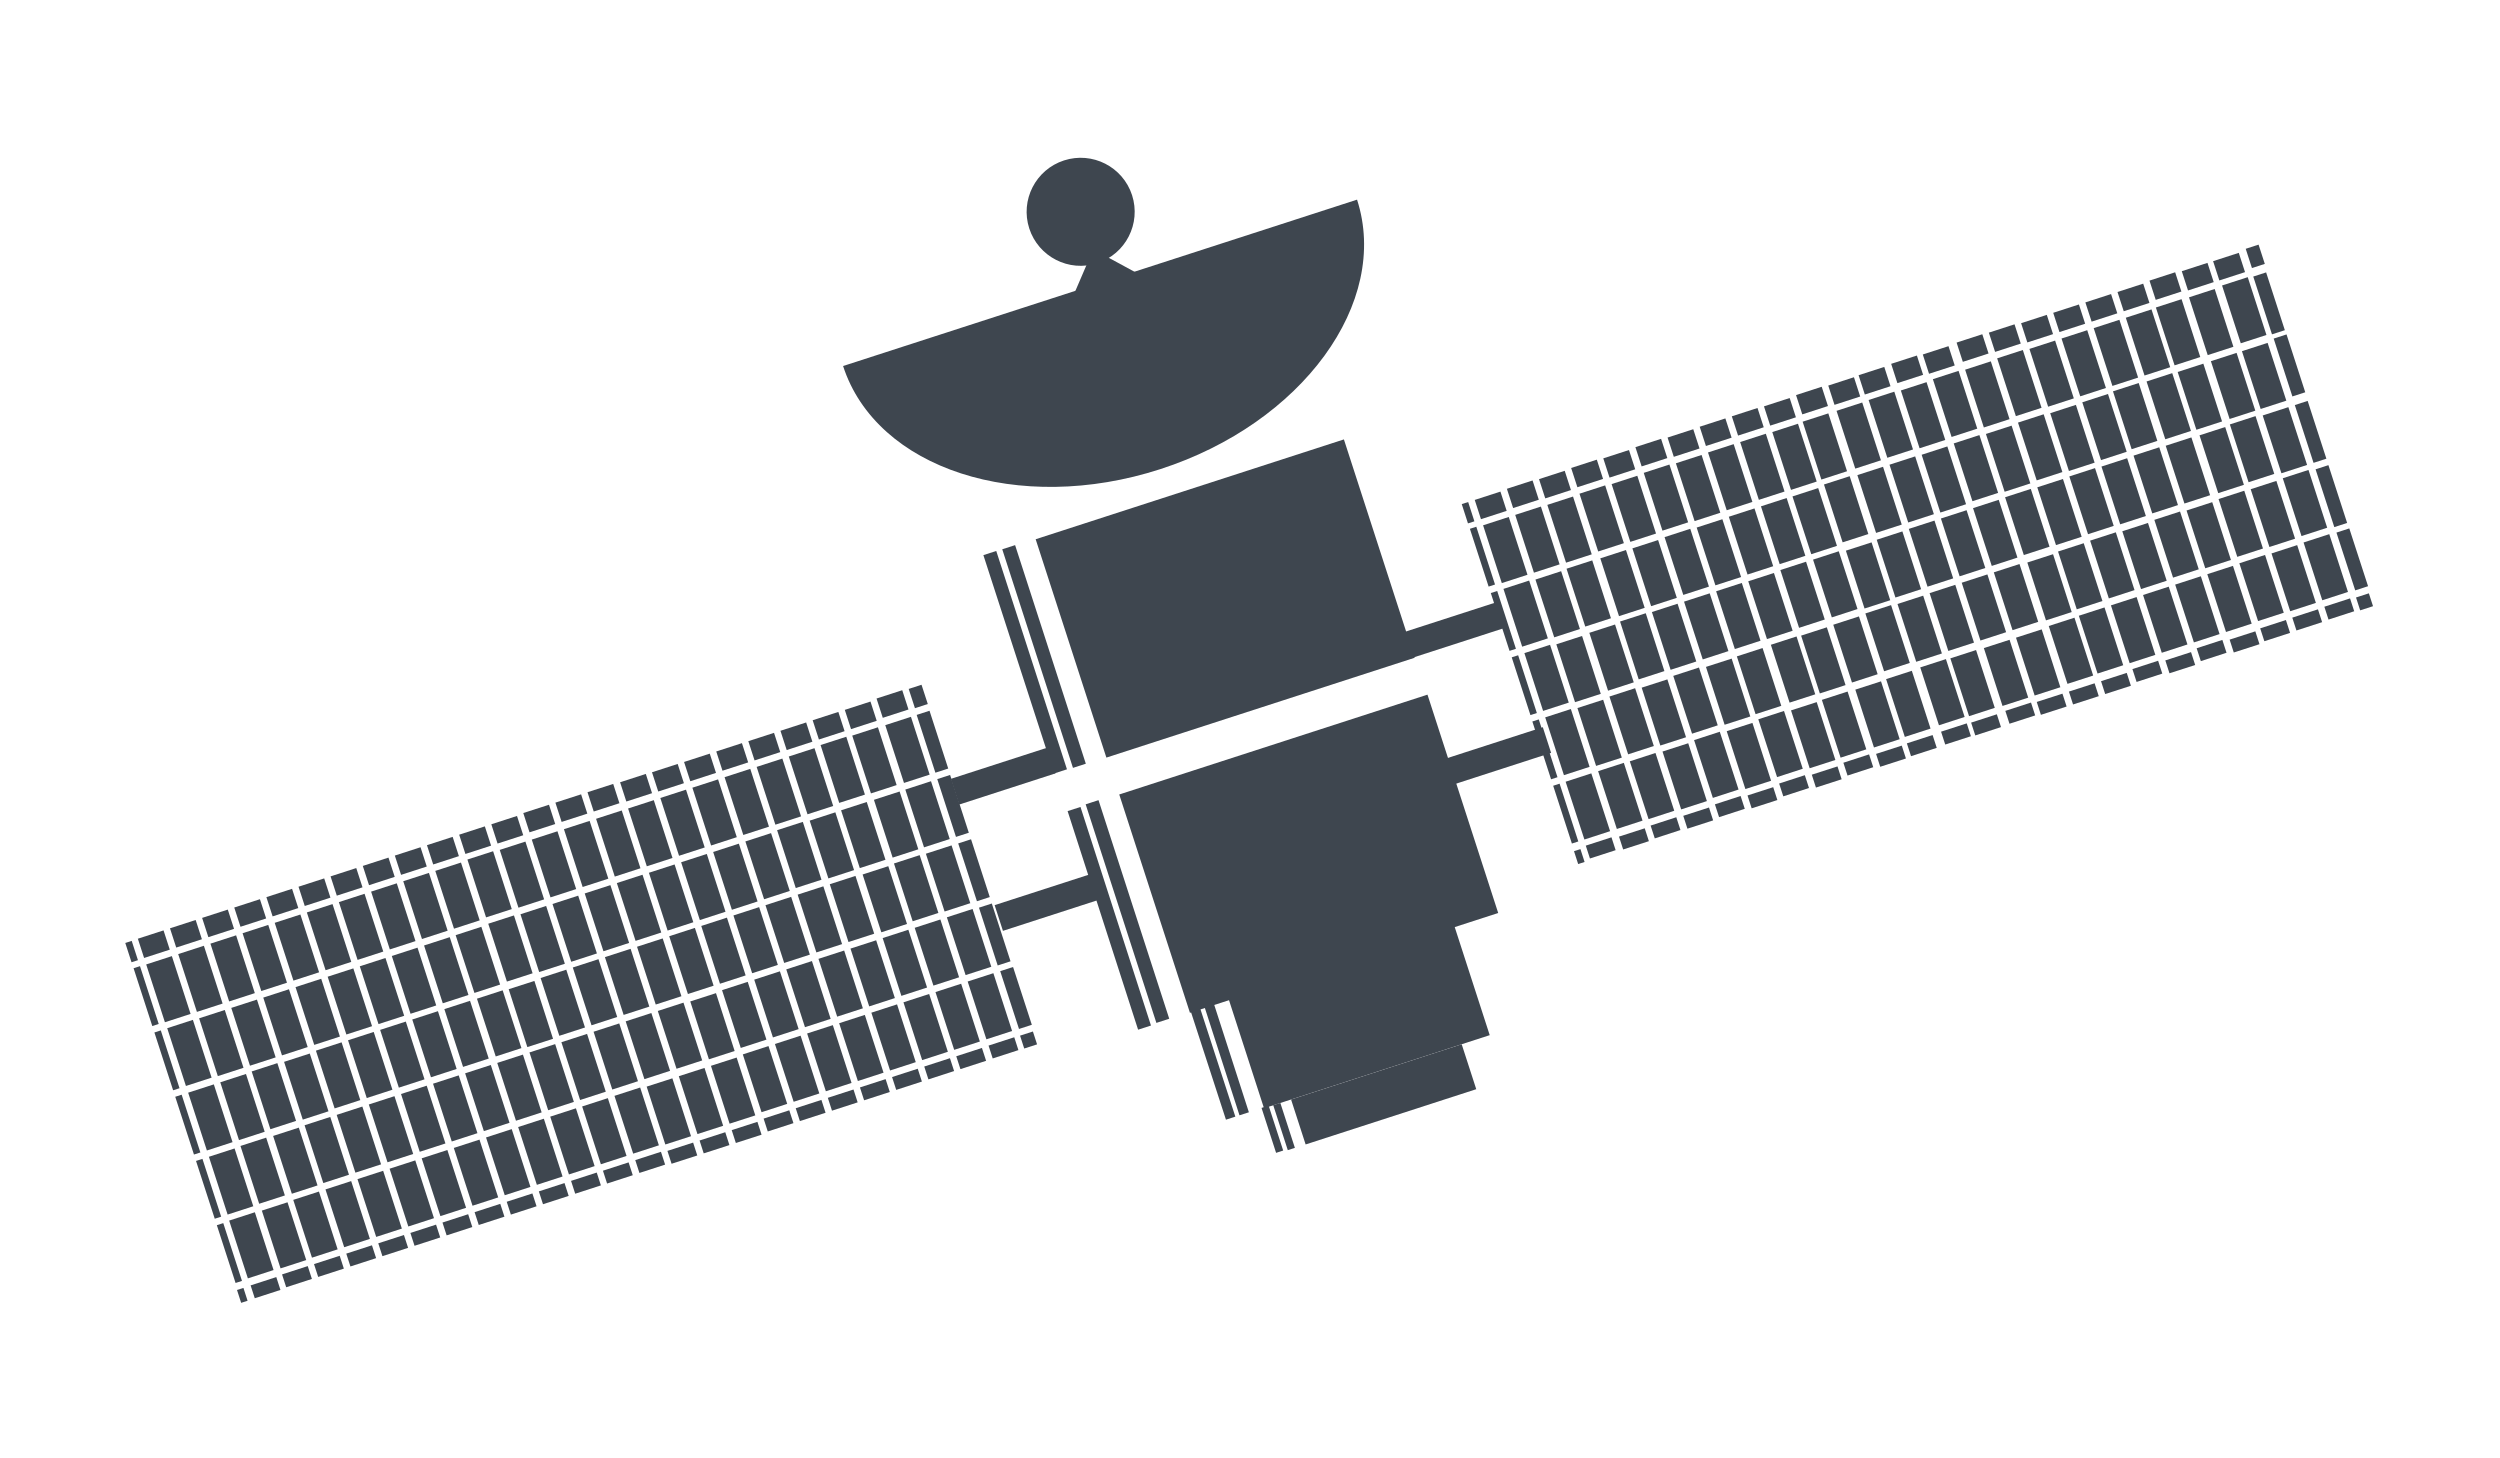 <?xml version="1.0" encoding="utf-8"?>
<svg version="1.1" xmlns="http://www.w3.org/2000/svg" x="0px" y="0px" width="120px" height="70px" viewBox="0 0 120 70" fill-rule="evenodd" clip-rule="evenodd" fill="#3E464F">
<g>
    <rect x="51.005" y="23.203" transform="matrix(-0.951 0.308 -0.308 -0.951 123.554 37.929)" width="15.558" height="11.021"/>

    <rect x="48.901" y="26.297" transform="matrix(0.951 -0.308 0.308 0.951 -7.402 16.699)" width="0.649" height="11.021"/>

    <rect x="49.826" y="25.998" transform="matrix(-0.952 0.308 -0.308 -0.952 107.561 46.062)" width="0.648" height="11.021"/>
</g>
<g>
    <rect x="55.016" y="35.449" transform="matrix(-0.951 0.308 -0.308 -0.951 135.152 60.591)" width="15.558" height="11.021"/>

    <rect x="52.911" y="38.544" transform="matrix(0.952 -0.307 0.307 0.952 -10.959 18.483)" width="0.649" height="11.021"/>

    <rect x="53.837" y="38.244" transform="matrix(-0.952 0.308 -0.308 -0.952 119.155 68.726)" width="0.648" height="11.021"/>
</g>
<path fill="none" d="M46.811,26.851l17.269-5.59l3.395,10.486l-17.27,5.59L46.811,26.851z"
  />
<path fill="none" d="M47.229,26.034l0.308-0.1l3.793,11.718l-0.308,0.1L47.229,26.034z"/>
<path fill="none" d="M48.153,25.734l0.925-0.299l3.894,12.027l-0.926,0.3L48.153,25.734z"
  />
<path fill="none" d="M46.811,26.851l17.269-5.59l3.395,10.486l-17.27,5.59L46.811,26.851z"
  />
<path fill="none" d="M47.229,26.034l0.308-0.1l3.793,11.718l-0.308,0.1L47.229,26.034z"/>
<path fill="none" d="M48.153,25.734l0.925-0.299l3.894,12.027l-0.926,0.3L48.153,25.734z"
  />
<g>

    <rect x="59.52" y="46.049" transform="matrix(-0.951 0.308 -0.308 -0.951 142.293 75.148)" width="11.392" height="5.51"/>

    <rect x="58.658" y="48.095" transform="matrix(-0.952 0.307 -0.307 -0.952 130.554 81.168)" width="0.474" height="5.51"/>

    <rect x="57.98" y="48.314" transform="matrix(0.951 -0.309 0.309 0.951 -12.925 20.474)" width="0.474" height="5.51"/>
</g>
<g>

    <rect x="61.431" y="52.921" transform="matrix(-0.951 0.308 -0.308 -0.951 136.875 86.504)" width="0.358" height="2.269"/>

    <rect x="62.084" y="51.374" transform="matrix(-0.951 0.308 -0.308 -0.951 145.725 82.016)" width="8.612" height="2.268"/>

    <rect x="60.919" y="53.087" transform="matrix(0.951 -0.308 0.308 0.951 -13.731 21.457)" width="0.358" height="2.268"/>
</g>
<path d="M45.641,37.385l4.625-1.496l0.399,1.232l-4.626,1.498
  L45.641,37.385z"/>
<path d="M47.743,43.447l4.625-1.496l0.399,1.232l-4.626,1.498
  L47.743,43.447z"/>
<path d="M67.327,30.363l4.625-1.496l0.4,1.232l-4.627,1.498L67.327,30.363z
  "/>
<path d="M69.43,36.402l4.625-1.496l0.398,1.232l-4.625,1.498L69.43,36.402z
  "/>
<path d="M65.138,9.583c1.599,4.939-2.629,10.73-9.441,12.935
  c-6.812,2.206-13.63-0.01-15.229-4.949"/>
<g>

    <rect x="36.634" y="46.772" transform="matrix(0.951 -0.308 0.308 0.951 -13.042 13.826)" width="1.297" height="2.917"/>

    <rect x="38.176" y="46.273" transform="matrix(0.951 -0.308 0.308 0.951 -12.817 14.283)" width="1.296" height="2.917"/>

    <rect x="32.008" y="48.27" transform="matrix(0.951 -0.308 0.308 0.951 -13.732 12.48)" width="1.296" height="2.917"/>

    <rect x="12.695" y="55.069" transform="matrix(0.308 0.951 -0.951 0.308 62.803 25.092)" width="2.917" height="1.296"/>

    <rect x="35.092" y="47.271" transform="matrix(0.951 -0.308 0.308 0.951 -13.274 13.381)" width="1.296" height="2.917"/>

    <rect x="33.55" y="47.771" transform="matrix(0.952 -0.307 0.307 0.952 -13.473 12.891)" width="1.297" height="2.917"/>

    <rect x="45.885" y="43.778" transform="matrix(0.951 -0.308 0.308 0.951 -11.67 16.53)" width="1.297" height="2.917"/>

    <rect x="44.343" y="44.277" transform="matrix(0.951 -0.308 0.308 0.951 -11.902 16.085)" width="1.296" height="2.917"/>

    <rect x="41.259" y="45.275" transform="matrix(0.951 -0.308 0.308 0.951 -12.359 15.184)" width="1.296" height="2.917"/>

    <rect x="42.801" y="44.776" transform="matrix(0.951 -0.308 0.308 0.951 -12.127 15.628)" width="1.297" height="2.917"/>

    <rect x="44.077" y="41.504" transform="matrix(-0.308 -0.951 0.951 -0.308 19.446 98.453)" width="2.917" height="1.297"/>

    <rect x="18.131" y="52.762" transform="matrix(0.951 -0.308 0.308 0.951 -15.791 8.423)" width="1.296" height="2.917"/>

    <rect x="21.215" y="51.764" transform="matrix(0.951 -0.308 0.308 0.951 -15.333 9.324)" width="1.296" height="2.917"/>

    <rect x="30.466" y="48.769" transform="matrix(0.951 -0.308 0.308 0.951 -13.961 12.029)" width="1.296" height="2.917"/>

    <rect x="16.589" y="53.261" transform="matrix(0.951 -0.308 0.308 0.951 -16.02 7.972)" width="1.296" height="2.917"/>

    <rect x="15.047" y="53.76" transform="matrix(0.951 -0.308 0.308 0.951 -16.248 7.521)" width="1.296" height="2.917"/>

    <rect x="19.673" y="52.263" transform="matrix(0.951 -0.308 0.308 0.951 -15.557 8.869)" width="1.297" height="2.917"/>

    <rect x="27.383" y="49.767" transform="matrix(0.951 -0.308 0.308 0.951 -14.423 11.132)" width="1.296" height="2.917"/>

    <rect x="28.924" y="49.268" transform="matrix(0.951 -0.308 0.308 0.951 -14.19 11.578)" width="1.296" height="2.917"/>

    <rect x="22.757" y="51.265" transform="matrix(0.951 -0.308 0.308 0.951 -15.105 9.775)" width="1.296" height="2.917"/>

    <rect x="25.84" y="50.267" transform="matrix(0.951 -0.308 0.308 0.951 -14.642 10.672)" width="1.297" height="2.917"/>

    <rect x="24.299" y="50.766" transform="matrix(0.951 -0.308 0.308 0.951 -14.876 10.226)" width="1.296" height="2.917"/>

    <rect x="39.718" y="45.774" transform="matrix(0.951 -0.308 0.308 0.951 -12.584 14.727)" width="1.297" height="2.917"/>

    <rect x="27.471" y="39.517" transform="matrix(-0.951 0.308 -0.308 -0.951 67.496 71.296)" width="1.296" height="2.917"/>

    <rect x="22.846" y="41.015" transform="matrix(-0.952 0.307 -0.307 -0.952 58.906 75.669)" width="1.296" height="2.917"/>

    <rect x="19.762" y="42.014" transform="matrix(-0.951 0.308 -0.308 -0.951 53.221 78.542)" width="1.296" height="2.917"/>

    <rect x="24.388" y="40.516" transform="matrix(-0.951 0.308 -0.308 -0.951 61.79 74.189)" width="1.296" height="2.917"/>

    <rect x="25.929" y="40.017" transform="matrix(-0.951 0.308 -0.308 -0.951 64.64 72.745)" width="1.296" height="2.917"/>

    <rect x="21.304" y="41.514" transform="matrix(-0.951 0.308 -0.308 -0.951 56.072 77.096)" width="1.297" height="2.918"/>

    <rect x="18.22" y="42.513" transform="matrix(-0.951 0.308 -0.308 -0.951 50.365 79.991)" width="1.296" height="2.917"/>

    <rect x="12.052" y="44.509" transform="matrix(-0.951 0.308 -0.308 -0.951 38.945 85.786)" width="1.296" height="2.917"/>

    <rect x="13.594" y="44.01" transform="matrix(-0.951 0.308 -0.308 -0.951 41.8 84.337)" width="1.296" height="2.917"/>

    <rect x="43.078" y="38.42" transform="matrix(-0.308 -0.951 0.951 -0.308 21.084 93.473)" width="2.917" height="1.297"/>

    <rect x="15.136" y="43.511" transform="matrix(-0.951 0.308 -0.308 -0.951 44.656 82.888)" width="1.296" height="2.917"/>

    <rect x="16.678" y="43.012" transform="matrix(-0.951 0.308 -0.308 -0.951 47.506 81.443)" width="1.297" height="2.917"/>

    <rect x="39.807" y="35.525" transform="matrix(-0.952 0.307 -0.307 -0.952 90.319 59.74)" width="1.296" height="2.917"/>

    <rect x="10.511" y="45.008" transform="matrix(-0.951 0.308 -0.308 -0.951 36.09 87.235)" width="1.296" height="2.917"/>

    <rect x="29.013" y="39.018" transform="matrix(-0.951 0.308 -0.308 -0.951 70.351 69.847)" width="1.296" height="2.917"/>

    <rect x="36.723" y="36.523" transform="matrix(-0.951 0.308 -0.308 -0.951 84.624 62.608)" width="1.297" height="2.917"/>

    <rect x="40.538" y="35.835" transform="matrix(-0.308 -0.951 0.951 -0.308 20.212 87.672)" width="2.917" height="1.297"/>

    <rect x="42.347" y="38.109" transform="matrix(-0.951 0.308 -0.308 -0.951 96.089 63.965)" width="1.296" height="2.917"/>

    <rect x="32.097" y="38.02" transform="matrix(-0.951 0.308 -0.308 -0.951 76.061 66.949)" width="1.296" height="2.917"/>

    <rect x="30.555" y="38.519" transform="matrix(-0.951 0.308 -0.308 -0.951 73.202 68.403)" width="1.297" height="2.917"/>

    <rect x="35.18" y="37.022" transform="matrix(-0.951 0.308 -0.308 -0.951 81.77 64.052)" width="1.296" height="2.917"/>

    <rect x="33.639" y="37.521" transform="matrix(-0.951 0.308 -0.308 -0.951 78.913 65.506)" width="1.297" height="2.917"/>

    <rect x="38.264" y="36.024" transform="matrix(-0.951 0.308 -0.308 -0.951 87.478 61.16)" width="1.297" height="2.917"/>

    <rect x="27.926" y="46.184" transform="matrix(0.951 -0.308 0.308 0.951 -13.288 11.12)" width="1.296" height="2.917"/>

    <rect x="29.468" y="45.686" transform="matrix(0.951 -0.308 0.308 0.951 -13.059 11.571)" width="1.296" height="2.917"/>

    <rect x="40.261" y="42.191" transform="matrix(0.951 -0.308 0.308 0.951 -11.454 14.72)" width="1.297" height="2.917"/>

    <rect x="31.01" y="45.187" transform="matrix(0.951 -0.308 0.308 0.951 -12.831 12.022)" width="1.296" height="2.917"/>

    <rect x="26.384" y="46.684" transform="matrix(0.951 -0.308 0.308 0.951 -13.521 10.674)" width="1.296" height="2.917"/>

    <rect x="23.3" y="47.682" transform="matrix(0.951 -0.309 0.309 0.951 -13.998 9.791)" width="1.297" height="2.916"/>

    <rect x="38.719" y="42.69" transform="matrix(0.951 -0.308 0.308 0.951 -11.683 14.27)" width="1.297" height="2.917"/>

    <rect x="12.507" y="51.176" transform="matrix(0.951 -0.308 0.308 0.951 -15.576 6.613)" width="1.296" height="2.916"/>

    <rect x="34.094" y="44.188" transform="matrix(0.951 -0.308 0.308 0.951 -12.373 12.924)" width="1.296" height="2.916"/>

    <rect x="35.635" y="43.689" transform="matrix(0.951 -0.308 0.308 0.951 -12.14 13.369)" width="1.297" height="2.916"/>

    <rect x="32.551" y="44.687" transform="matrix(0.951 -0.308 0.308 0.951 -12.598 12.467)" width="1.297" height="2.917"/>

    <rect x="24.842" y="47.183" transform="matrix(0.952 -0.307 0.307 0.952 -13.718 10.191)" width="1.296" height="2.917"/>

    <rect x="43.344" y="41.193" transform="matrix(0.951 -0.308 0.308 0.951 -10.997 15.622)" width="1.297" height="2.917"/>

    <rect x="41.803" y="41.692" transform="matrix(-0.951 0.308 -0.308 -0.951 96.132 71.124)" width="1.296" height="2.917"/>

    <rect x="6.135" y="45.169" transform="matrix(0.952 -0.308 0.308 0.952 -13.739 4.151)" width="0.324" height="0.973"/>

    <rect x="49.09" y="49.601" transform="matrix(-0.952 0.308 -0.308 -0.952 111.79 82.23)" width="0.648" height="0.649"/>

    <rect x="15.591" y="50.178" transform="matrix(0.951 -0.308 0.308 0.951 -15.118 7.514)" width="1.296" height="2.916"/>

    <rect x="14.049" y="50.677" transform="matrix(-0.951 0.308 -0.308 -0.951 44.736 97.209)" width="1.297" height="2.916"/>

    <rect x="18.675" y="49.18" transform="matrix(0.951 -0.308 0.308 0.951 -14.661 8.416)" width="1.296" height="2.916"/>

    <rect x="20.217" y="48.681" transform="matrix(0.951 -0.308 0.308 0.951 -14.432 8.867)" width="1.296" height="2.916"/>

    <rect x="17.133" y="49.679" transform="matrix(0.951 -0.308 0.308 0.951 -14.889 7.965)" width="1.296" height="2.916"/>

    <rect x="21.758" y="48.182" transform="matrix(0.951 -0.308 0.308 0.951 -14.203 9.318)" width="1.296" height="2.916"/>

    <rect x="37.177" y="43.19" transform="matrix(0.951 -0.308 0.308 0.951 -11.915 13.825)" width="1.296" height="2.916"/>

    <rect x="19.218" y="45.597" transform="matrix(-0.951 0.308 -0.308 -0.951 53.259 85.705)" width="1.297" height="2.917"/>

    <rect x="16.135" y="46.595" transform="matrix(-0.951 0.308 -0.308 -0.951 47.554 88.599)" width="1.296" height="2.917"/>

    <rect x="17.677" y="46.096" transform="matrix(-0.951 0.308 -0.308 -0.951 50.409 87.15)" width="1.296" height="2.917"/>

    <rect x="23.844" y="44.099" transform="matrix(-0.952 0.307 -0.307 -0.952 61.803 81.38)" width="1.296" height="2.917"/>

    <rect x="22.302" y="44.599" transform="matrix(-0.951 0.309 -0.309 -0.951 58.996 82.782)" width="1.297" height="2.916"/>

    <rect x="20.76" y="45.098" transform="matrix(-0.951 0.308 -0.308 -0.951 56.119 84.252)" width="1.296" height="2.917"/>

    <rect x="10.155" y="52.485" transform="matrix(0.308 0.951 -0.951 0.308 58.592 25.728)" width="2.917" height="1.297"/>

    <rect x="9.967" y="48.591" transform="matrix(-0.951 0.308 -0.308 -0.951 36.133 94.394)" width="1.296" height="2.917"/>

    <rect x="11.509" y="48.092" transform="matrix(-0.951 0.308 -0.308 -0.951 38.989 92.945)" width="1.296" height="2.917"/>

    <rect x="14.593" y="47.094" transform="matrix(-0.951 0.308 -0.308 -0.951 44.699 90.047)" width="1.296" height="2.917"/>

    <rect x="13.051" y="47.593" transform="matrix(-0.951 0.308 -0.308 -0.951 41.839 91.5)" width="1.297" height="2.917"/>

    <rect x="36.179" y="40.106" transform="matrix(-0.951 0.308 -0.308 -0.951 84.668 69.762)" width="1.296" height="2.917"/>

    <rect x="39.995" y="39.419" transform="matrix(-0.308 -0.951 0.951 -0.308 16.101 91.845)" width="2.917" height="1.296"/>

    <rect x="34.637" y="40.605" transform="matrix(-0.951 0.308 -0.308 -0.951 81.81 71.217)" width="1.297" height="2.917"/>

    <rect x="39.263" y="39.107" transform="matrix(-0.951 0.308 -0.308 -0.951 90.379 66.863)" width="1.296" height="2.917"/>

    <rect x="25.386" y="43.6" transform="matrix(-0.951 0.308 -0.308 -0.951 64.684 79.904)" width="1.296" height="2.917"/>

    <rect x="33.096" y="41.104" transform="matrix(-0.951 0.308 -0.308 -0.951 78.959 72.66)" width="1.296" height="2.917"/>

    <rect x="37.721" y="39.607" transform="matrix(-0.952 0.307 -0.307 -0.952 87.501 68.353)" width="1.297" height="2.917"/>

    <rect x="28.47" y="42.602" transform="matrix(-0.951 0.308 -0.308 -0.951 70.394 77.006)" width="1.296" height="2.917"/>

    <rect x="26.927" y="43.1" transform="matrix(-0.951 0.308 -0.308 -0.951 67.534 78.46)" width="1.297" height="2.917"/>

    <rect x="31.553" y="41.603" transform="matrix(-0.951 0.308 -0.308 -0.951 76.1 74.114)" width="1.297" height="2.917"/>

    <rect x="30.012" y="42.103" transform="matrix(-0.951 0.308 -0.308 -0.951 73.249 75.558)" width="1.296" height="2.917"/>

    <rect x="11.42" y="58.341" transform="matrix(0.951 -0.308 0.308 0.951 -17.83 6.623)" width="1.297" height="2.917"/>

    <rect x="9.812" y="43.822" transform="matrix(-0.951 0.308 -0.308 -0.951 34.062 83.237)" width="1.296" height="0.972"/>

    <rect x="6.536" y="50.737" transform="matrix(0.308 0.951 -0.951 0.308 53.956 27.617)" width="2.917" height="0.323"/>

    <rect x="8.27" y="44.321" transform="matrix(-0.951 0.308 -0.308 -0.951 31.207 84.686)" width="1.296" height="0.972"/>

    <rect x="6.728" y="44.82" transform="matrix(-0.951 0.308 -0.308 -0.951 28.352 86.135)" width="1.296" height="0.972"/>

    <rect x="7.534" y="53.82" transform="matrix(0.308 0.951 -0.951 0.308 57.582 28.804)" width="2.916" height="0.324"/>

    <rect x="5.537" y="47.653" transform="matrix(0.308 0.951 -0.951 0.308 50.332 26.433)" width="2.917" height="0.324"/>

    <rect x="15.152" y="60.482" transform="matrix(0.951 -0.308 0.308 0.951 -17.965 7.825)" width="1.296" height="0.648"/>

    <rect x="8.532" y="56.904" transform="matrix(0.308 0.951 -0.951 0.308 61.205 29.985)" width="2.917" height="0.324"/>

    <rect x="13.61" y="60.981" transform="matrix(0.951 -0.308 0.308 0.951 -18.187 7.371)" width="1.297" height="0.648"/>

    <rect x="16.694" y="59.983" transform="matrix(0.951 -0.308 0.308 0.951 -17.73 8.272)" width="1.297" height="0.648"/>

    <rect x="9.53" y="59.988" transform="matrix(0.308 0.951 -0.951 0.308 64.83 31.17)" width="2.917" height="0.324"/>

    <rect x="12.393" y="61.156" transform="matrix(0.308 0.951 -0.951 0.308 67.604 30.678)" width="0.649" height="1.296"/>

    <rect x="20.605" y="40.327" transform="matrix(-0.951 0.308 -0.308 -0.951 54.043 73.099)" width="1.297" height="0.973"/>

    <rect x="11.354" y="43.323" transform="matrix(-0.951 0.308 -0.308 -0.951 36.917 81.789)" width="1.296" height="0.972"/>

    <rect x="19.063" y="40.826" transform="matrix(-0.951 0.308 -0.308 -0.951 51.188 74.547)" width="1.297" height="0.973"/>

    <rect x="25.231" y="38.83" transform="matrix(-0.952 0.307 -0.307 -0.952 62.591 68.774)" width="1.296" height="0.973"/>

    <rect x="23.689" y="39.329" transform="matrix(-0.951 0.308 -0.308 -0.951 59.757 70.197)" width="1.296" height="0.973"/>

    <rect x="22.147" y="39.828" transform="matrix(-0.951 0.308 -0.308 -0.951 56.901 71.646)" width="1.296" height="0.973"/>

    <rect x="14.438" y="42.324" transform="matrix(-0.951 0.308 -0.308 -0.951 42.627 78.891)" width="1.296" height="0.972"/>

    <rect x="12.896" y="42.823" transform="matrix(-0.951 0.308 -0.308 -0.951 39.772 80.34)" width="1.296" height="0.972"/>

    <rect x="15.979" y="41.824" transform="matrix(-0.951 0.308 -0.308 -0.951 45.478 77.445)" width="1.297" height="0.973"/>

    <rect x="17.521" y="41.326" transform="matrix(-0.951 0.308 -0.308 -0.951 48.337 75.994)" width="1.296" height="0.972"/>

    <rect x="21.32" y="58.486" transform="matrix(0.951 -0.308 0.308 0.951 -17.05 9.628)" width="1.296" height="0.648"/>

    <rect x="41.365" y="51.997" transform="matrix(0.951 -0.308 0.308 0.951 -14.076 15.488)" width="1.296" height="0.649"/>

    <rect x="39.823" y="52.496" transform="matrix(0.951 -0.308 0.308 0.951 -14.305 15.037)" width="1.296" height="0.649"/>

    <rect x="36.739" y="53.494" transform="matrix(0.951 -0.308 0.308 0.951 -14.762 14.136)" width="1.296" height="0.649"/>

    <rect x="42.907" y="51.498" transform="matrix(0.951 -0.308 0.308 0.951 -13.847 15.939)" width="1.296" height="0.648"/>

    <rect x="38.281" y="52.995" transform="matrix(0.951 -0.308 0.308 0.951 -14.533 14.587)" width="1.296" height="0.649"/>

    <rect x="11.475" y="61.83" transform="matrix(0.952 -0.307 0.307 0.952 -18.53 6.58)" width="0.324" height="0.648"/>

    <rect x="43.75" y="32.942" transform="matrix(-0.951 0.309 -0.309 -0.951 96.319 51.602)" width="0.648" height="0.972"/>

    <rect x="44.448" y="50.999" transform="matrix(0.951 -0.308 0.308 0.951 -13.614 16.383)" width="1.297" height="0.649"/>

    <rect x="35.197" y="53.994" transform="matrix(0.952 -0.307 0.307 0.952 -14.962 13.649)" width="1.296" height="0.649"/>

    <rect x="45.99" y="50.5" transform="matrix(0.951 -0.308 0.308 0.951 -13.39 16.84)" width="1.296" height="0.649"/>

    <rect x="47.532" y="50.001" transform="matrix(0.951 -0.308 0.308 0.951 -13.153 17.277)" width="1.297" height="0.649"/>

    <rect x="22.862" y="57.987" transform="matrix(0.951 -0.308 0.308 0.951 -16.821 10.079)" width="1.296" height="0.648"/>

    <rect x="18.236" y="59.484" transform="matrix(0.951 -0.308 0.308 0.951 -17.507 8.727)" width="1.296" height="0.648"/>

    <rect x="24.404" y="57.488" transform="matrix(0.951 -0.308 0.308 0.951 -16.592 10.53)" width="1.296" height="0.648"/>

    <rect x="19.778" y="58.985" transform="matrix(0.951 -0.308 0.308 0.951 -17.278 9.178)" width="1.296" height="0.648"/>

    <rect x="26.773" y="38.331" transform="matrix(-0.952 0.307 -0.307 -0.952 65.447 67.326)" width="1.296" height="0.973"/>

    <rect x="25.946" y="56.989" transform="matrix(0.951 -0.308 0.308 0.951 -16.363 10.981)" width="1.296" height="0.648"/>

    <rect x="27.487" y="56.49" transform="matrix(0.951 -0.308 0.308 0.951 -16.129 11.426)" width="1.297" height="0.648"/>

    <rect x="30.571" y="55.492" transform="matrix(0.951 -0.308 0.308 0.951 -15.672 12.328)" width="1.297" height="0.648"/>

    <rect x="33.655" y="54.493" transform="matrix(0.952 -0.307 0.307 0.952 -15.19 13.199)" width="1.296" height="0.649"/>

    <rect x="32.113" y="54.992" transform="matrix(0.952 -0.307 0.307 0.952 -15.418 12.749)" width="1.296" height="0.649"/>

    <rect x="29.029" y="55.991" transform="matrix(0.951 -0.308 0.308 0.951 -15.911 11.887)" width="1.296" height="0.648"/>

    <rect x="39.108" y="34.339" transform="matrix(-0.951 0.308 -0.308 -0.951 88.308 55.708)" width="1.296" height="0.972"/>

    <rect x="26.838" y="53.35" transform="matrix(0.951 -0.308 0.308 0.951 -15.544 11.129)" width="1.297" height="2.917"/>

    <rect x="25.297" y="53.85" transform="matrix(0.951 -0.308 0.308 0.951 -15.772 10.678)" width="1.297" height="2.917"/>

    <rect x="28.381" y="52.851" transform="matrix(0.951 -0.308 0.308 0.951 -15.325 11.59)" width="1.296" height="2.917"/>

    <rect x="22.213" y="54.848" transform="matrix(0.951 -0.308 0.308 0.951 -16.235 9.782)" width="1.296" height="2.917"/>

    <rect x="23.755" y="54.349" transform="matrix(0.951 -0.308 0.308 0.951 -16.001 10.228)" width="1.297" height="2.917"/>

    <rect x="34.548" y="50.855" transform="matrix(0.952 -0.307 0.307 0.952 -14.377 13.352)" width="1.296" height="2.917"/>

    <rect x="29.922" y="52.352" transform="matrix(0.951 -0.308 0.308 0.951 -15.086 12.03)" width="1.297" height="2.917"/>

    <rect x="20.671" y="55.347" transform="matrix(0.951 -0.308 0.308 0.951 -16.464 9.331)" width="1.296" height="2.917"/>

    <rect x="36.09" y="50.355" transform="matrix(0.951 -0.308 0.308 0.951 -14.176 13.839)" width="1.296" height="2.917"/>

    <rect x="33.006" y="51.354" transform="matrix(0.952 -0.307 0.307 0.952 -14.605 12.902)" width="1.296" height="2.917"/>

    <rect x="31.464" y="51.853" transform="matrix(0.952 -0.307 0.307 0.952 -14.833 12.453)" width="1.296" height="2.918"/>

    <rect x="19.129" y="55.846" transform="matrix(0.951 -0.308 0.308 0.951 -16.692 8.88)" width="1.296" height="2.917"/>

    <rect x="8.613" y="52.984" transform="matrix(0.308 0.951 -0.951 0.308 57.999 27.54)" width="2.917" height="1.296"/>

    <rect x="9.611" y="56.068" transform="matrix(0.308 0.951 -0.951 0.308 61.62 28.717)" width="2.917" height="1.296"/>

    <rect x="7.427" y="46.006" transform="matrix(-0.951 0.308 -0.308 -0.951 30.381 90.132)" width="1.296" height="2.917"/>

    <rect x="11.963" y="54.758" transform="matrix(0.951 -0.308 0.308 0.951 -16.7 6.616)" width="1.297" height="2.917"/>

    <rect x="7.615" y="49.9" transform="matrix(0.308 0.951 -0.951 0.308 54.368 26.343)" width="2.916" height="1.296"/>

    <rect x="37.632" y="49.856" transform="matrix(0.951 -0.308 0.308 0.951 -13.947 14.289)" width="1.296" height="2.917"/>

    <rect x="12.151" y="58.652" transform="matrix(0.308 0.951 -0.951 0.308 65.836 28.089)" width="2.917" height="1.296"/>

    <rect x="16.045" y="56.844" transform="matrix(0.951 -0.308 0.308 0.951 -17.144 7.975)" width="1.297" height="2.917"/>

    <rect x="17.587" y="56.345" transform="matrix(0.951 -0.308 0.308 0.951 -16.921 8.43)" width="1.296" height="2.917"/>

    <rect x="14.504" y="57.343" transform="matrix(0.951 -0.308 0.308 0.951 -17.379 7.528)" width="1.296" height="2.917"/>

    <rect x="40.716" y="48.858" transform="matrix(0.951 -0.308 0.308 0.951 -13.49 15.191)" width="1.296" height="2.917"/>

    <rect x="42.89" y="34.526" transform="matrix(-0.951 0.308 -0.308 -0.951 96.046 56.806)" width="1.296" height="2.917"/>

    <rect x="8.968" y="45.507" transform="matrix(-0.951 0.308 -0.308 -0.951 33.23 88.686)" width="1.297" height="2.917"/>

    <rect x="40.65" y="33.84" transform="matrix(-0.951 0.308 -0.308 -0.951 91.163 54.26)" width="1.296" height="0.972"/>

    <rect x="42.354" y="33.178" transform="matrix(-0.308 -0.952 0.952 -0.308 23.833 84.995)" width="0.973" height="1.296"/>

    <rect x="36.024" y="35.337" transform="matrix(-0.951 0.308 -0.308 -0.951 82.595 58.611)" width="1.297" height="0.972"/>

    <rect x="37.566" y="34.838" transform="matrix(-0.951 0.308 -0.308 -0.951 85.45 57.163)" width="1.297" height="0.972"/>

    <rect x="34.482" y="35.836" transform="matrix(-0.951 0.308 -0.308 -0.951 79.742 60.055)" width="1.296" height="0.972"/>

    <rect x="31.399" y="36.834" transform="matrix(-0.951 0.308 -0.308 -0.951 74.033 62.952)" width="1.296" height="0.972"/>

    <rect x="29.856" y="37.334" transform="matrix(-0.951 0.308 -0.308 -0.951 71.19 64.382)" width="1.298" height="0.972"/>

    <rect x="32.94" y="36.335" transform="matrix(-0.951 0.308 -0.308 -0.951 76.885 61.508)" width="1.297" height="0.972"/>

    <rect x="39.174" y="49.357" transform="matrix(0.951 -0.308 0.308 0.951 -13.714 14.734)" width="1.297" height="2.917"/>

    <rect x="43.799" y="47.86" transform="matrix(0.951 -0.308 0.308 0.951 -13.028 16.086)" width="1.297" height="2.917"/>

    <rect x="45.341" y="47.361" transform="matrix(0.951 -0.308 0.308 0.951 -12.804 16.543)" width="1.296" height="2.917"/>

    <rect x="43.313" y="35.262" transform="matrix(-0.308 -0.951 0.951 -0.308 24.705 89.141)" width="2.917" height="0.648"/>

    <rect x="28.315" y="37.832" transform="matrix(-0.952 0.307 -0.307 -0.952 68.303 65.878)" width="1.296" height="0.973"/>

    <rect x="46.883" y="46.862" transform="matrix(0.951 -0.308 0.308 0.951 -12.571 16.987)" width="1.297" height="2.917"/>

    <rect x="42.258" y="48.359" transform="matrix(0.951 -0.308 0.308 0.951 -13.257 15.635)" width="1.297" height="2.917"/>

    <rect x="45.31" y="41.43" transform="matrix(-0.308 -0.951 0.951 -0.308 21.448 99.109)" width="2.917" height="0.648"/>

    <rect x="44.312" y="38.346" transform="matrix(-0.308 -0.951 0.951 -0.308 23.068 94.122)" width="2.917" height="0.648"/>

    <rect x="48.441" y="46.463" transform="matrix(0.951 -0.309 0.309 0.951 -12.414 17.398)" width="0.648" height="2.917"/>

    <rect x="46.308" y="44.513" transform="matrix(-0.308 -0.951 0.951 -0.308 19.82 104.091)" width="2.917" height="0.648"/>
</g>
<g>

    <rect x="100.783" y="25.705" transform="matrix(0.951 -0.308 0.308 0.951 -3.436 32.546)" width="1.297" height="2.917"/>

    <rect x="102.326" y="25.206" transform="matrix(0.951 -0.308 0.308 0.951 -3.205 33.046)" width="1.296" height="2.917"/>

    <rect x="96.158" y="27.204" transform="matrix(0.951 -0.308 0.308 0.951 -4.122 31.218)" width="1.296" height="2.918"/>

    <rect x="76.845" y="34.002" transform="matrix(0.308 0.951 -0.951 0.308 87.153 -50.518)" width="2.917" height="1.297"/>

    <rect x="99.242" y="26.204" transform="matrix(0.951 -0.308 0.308 0.951 -3.664 32.12)" width="1.296" height="2.917"/>

    <rect x="97.699" y="26.704" transform="matrix(0.952 -0.307 0.307 0.952 -3.896 31.572)" width="1.297" height="2.917"/>

    <rect x="110.035" y="22.711" transform="matrix(0.951 -0.308 0.308 0.951 -2.065 35.249)" width="1.297" height="2.917"/>

    <rect x="108.492" y="23.211" transform="matrix(0.951 -0.308 0.308 0.951 -2.292 34.824)" width="1.296" height="2.917"/>

    <rect x="105.41" y="24.208" transform="matrix(0.951 -0.308 0.308 0.951 -2.747 33.948)" width="1.296" height="2.917"/>

    <rect x="106.951" y="23.709" transform="matrix(0.951 -0.308 0.308 0.951 -2.522 34.348)" width="1.297" height="2.917"/>

    <rect x="108.226" y="20.438" transform="matrix(-0.308 -0.951 0.951 -0.308 123.405 131.934)" width="2.917" height="1.296"/>

    <rect x="82.281" y="31.695" transform="matrix(0.952 -0.307 0.307 0.952 -6.176 27.098)" width="1.296" height="2.917"/>

    <rect x="85.365" y="30.697" transform="matrix(0.952 -0.308 0.308 0.952 -5.721 28.018)" width="1.295" height="2.917"/>

    <rect x="94.616" y="27.703" transform="matrix(0.951 -0.308 0.308 0.951 -4.35 30.767)" width="1.296" height="2.917"/>

    <rect x="80.739" y="32.194" transform="matrix(0.951 -0.309 0.309 0.951 -6.414 26.774)" width="1.297" height="2.917"/>

    <rect x="79.197" y="32.693" transform="matrix(0.952 -0.307 0.307 0.952 -6.632 26.198)" width="1.296" height="2.917"/>

    <rect x="83.822" y="31.196" transform="matrix(0.951 -0.308 0.308 0.951 -5.954 27.656)" width="1.298" height="2.917"/>

    <rect x="91.533" y="28.701" transform="matrix(0.951 -0.308 0.308 0.951 -4.808 29.889)" width="1.296" height="2.917"/>

    <rect x="93.074" y="28.202" transform="matrix(0.951 -0.308 0.308 0.951 -4.579 30.317)" width="1.296" height="2.918"/>

    <rect x="86.906" y="30.198" transform="matrix(0.951 -0.308 0.308 0.951 -5.495 28.559)" width="1.298" height="2.917"/>

    <rect x="89.99" y="29.2" transform="matrix(0.951 -0.308 0.308 0.951 -5.036 29.393)" width="1.297" height="2.918"/>

    <rect x="88.449" y="29.699" transform="matrix(0.951 -0.308 0.308 0.951 -5.266 28.986)" width="1.296" height="2.917"/>

    <rect x="103.867" y="24.707" transform="matrix(0.951 -0.308 0.308 0.951 -2.979 33.447)" width="1.297" height="2.917"/>

    <rect x="91.621" y="18.451" transform="matrix(-0.951 0.308 -0.308 -0.951 186.187 10.445)" width="1.297" height="2.917"/>

    <rect x="86.996" y="19.948" transform="matrix(-0.952 0.308 -0.308 -0.952 177.622 14.815)" width="1.295" height="2.917"/>

    <rect x="83.912" y="20.947" transform="matrix(-0.951 0.308 -0.308 -0.951 171.91 17.669)" width="1.296" height="2.917"/>

    <rect x="88.538" y="19.449" transform="matrix(-0.951 0.308 -0.308 -0.951 180.475 13.321)" width="1.296" height="2.917"/>

    <rect x="90.08" y="18.95" transform="matrix(-0.951 0.308 -0.308 -0.951 183.327 11.851)" width="1.296" height="2.917"/>

    <rect x="85.453" y="20.447" transform="matrix(-0.951 0.308 -0.308 -0.951 174.765 16.24)" width="1.297" height="2.918"/>

    <rect x="82.37" y="21.446" transform="matrix(-0.951 0.308 -0.308 -0.951 169.054 19.118)" width="1.296" height="2.917"/>

    <rect x="76.203" y="23.442" transform="matrix(-0.951 0.308 -0.308 -0.951 157.635 24.895)" width="1.296" height="2.917"/>

    <rect x="77.744" y="22.943" transform="matrix(-0.951 0.308 -0.308 -0.951 160.49 23.484)" width="1.297" height="2.917"/>

    <rect x="107.228" y="17.354" transform="matrix(-0.308 -0.951 0.951 -0.308 125.034 126.95)" width="2.917" height="1.296"/>

    <rect x="79.287" y="22.444" transform="matrix(-0.951 0.308 -0.308 -0.951 163.345 21.996)" width="1.296" height="2.917"/>

    <rect x="80.828" y="21.945" transform="matrix(-0.951 0.308 -0.308 -0.951 166.201 20.587)" width="1.297" height="2.917"/>

    <rect x="103.957" y="14.458" transform="matrix(-0.952 0.308 -0.308 -0.952 209.033 -1.117)" width="1.295" height="2.917"/>

    <rect x="74.66" y="23.941" transform="matrix(-0.951 0.308 -0.308 -0.951 154.779 26.381)" width="1.297" height="2.917"/>

    <rect x="93.164" y="17.952" transform="matrix(-0.951 0.308 -0.308 -0.951 189.037 8.953)" width="1.296" height="2.917"/>

    <rect x="100.873" y="15.456" transform="matrix(-0.951 0.308 -0.308 -0.951 203.32 1.754)" width="1.297" height="2.917"/>

    <rect x="104.688" y="14.768" transform="matrix(-0.308 -0.951 0.951 -0.308 124.17 121.152)" width="2.917" height="1.297"/>

    <rect x="106.496" y="17.042" transform="matrix(-0.951 0.308 -0.308 -0.951 214.781 3.118)" width="1.297" height="2.917"/>

    <rect x="96.248" y="16.954" transform="matrix(-0.951 0.308 -0.308 -0.951 194.748 6.054)" width="1.296" height="2.917"/>

    <rect x="94.705" y="17.453" transform="matrix(-0.951 0.308 -0.308 -0.951 191.898 7.548)" width="1.297" height="2.917"/>

    <rect x="99.33" y="15.955" transform="matrix(-0.951 0.308 -0.308 -0.951 200.462 3.203)" width="1.297" height="2.917"/>

    <rect x="97.789" y="16.454" transform="matrix(-0.951 0.308 -0.308 -0.951 197.609 4.651)" width="1.297" height="2.917"/>

    <rect x="102.414" y="14.957" transform="matrix(-0.951 0.308 -0.308 -0.951 206.173 0.306)" width="1.297" height="2.917"/>

    <rect x="92.076" y="25.118" transform="matrix(0.951 -0.308 0.308 0.951 -3.678 29.859)" width="1.296" height="2.917"/>

    <rect x="93.617" y="24.619" transform="matrix(0.951 -0.308 0.308 0.951 -3.449 30.31)" width="1.296" height="2.917"/>

    <rect x="104.411" y="21.124" transform="matrix(0.951 -0.308 0.308 0.951 -1.847 33.465)" width="1.296" height="2.917"/>

    <rect x="95.16" y="24.12" transform="matrix(0.951 -0.308 0.308 0.951 -3.22 30.761)" width="1.296" height="2.917"/>

    <rect x="90.534" y="25.617" transform="matrix(0.951 -0.308 0.308 0.951 -3.906 29.43)" width="1.296" height="2.917"/>

    <rect x="87.45" y="26.615" transform="matrix(0.951 -0.309 0.309 0.951 -4.363 28.573)" width="1.297" height="2.916"/>

    <rect x="102.869" y="21.623" transform="matrix(0.951 -0.308 0.308 0.951 -2.078 32.99)" width="1.297" height="2.917"/>

    <rect x="76.657" y="30.109" transform="matrix(0.952 -0.308 0.308 0.952 -5.963 25.322)" width="1.296" height="2.917"/>

    <rect x="98.244" y="23.121" transform="matrix(0.951 -0.308 0.308 0.951 -2.762 31.662)" width="1.296" height="2.916"/>

    <rect x="99.785" y="22.622" transform="matrix(0.951 -0.308 0.308 0.951 -2.536 32.089)" width="1.297" height="2.916"/>

    <rect x="96.701" y="23.621" transform="matrix(0.951 -0.308 0.308 0.951 -2.993 31.188)" width="1.297" height="2.917"/>

    <rect x="88.992" y="26.116" transform="matrix(0.952 -0.307 0.307 0.952 -4.136 28.89)" width="1.296" height="2.917"/>

    <rect x="107.494" y="20.126" transform="matrix(0.951 -0.308 0.308 0.951 -1.393 34.341)" width="1.297" height="2.917"/>

    <rect x="105.953" y="20.625" transform="matrix(-0.951 0.308 -0.308 -0.951 214.821 10.252)" width="1.296" height="2.917"/>

    <rect x="70.285" y="24.102" transform="matrix(0.952 -0.307 0.307 0.952 -4.147 22.829)" width="0.324" height="0.973"/>

    <rect x="113.24" y="28.534" transform="matrix(-0.952 0.308 -0.308 -0.952 230.498 21.384)" width="0.648" height="0.649"/>

    <rect x="79.74" y="29.111" transform="matrix(0.951 -0.308 0.308 0.951 -5.508 26.253)" width="1.296" height="2.916"/>

    <rect x="78.199" y="29.609" transform="matrix(-0.952 0.307 -0.307 -0.952 163.427 36.393)" width="1.296" height="2.917"/>

    <rect x="82.824" y="28.113" transform="matrix(0.951 -0.308 0.308 0.951 -5.05 27.155)" width="1.296" height="2.916"/>

    <rect x="84.367" y="27.614" transform="matrix(0.951 -0.308 0.308 0.951 -4.822 27.626)" width="1.296" height="2.916"/>

    <rect x="81.283" y="28.612" transform="matrix(0.951 -0.308 0.308 0.951 -5.279 26.704)" width="1.296" height="2.916"/>

    <rect x="85.908" y="27.115" transform="matrix(0.951 -0.308 0.308 0.951 -4.593 28.035)" width="1.297" height="2.917"/>

    <rect x="101.327" y="22.123" transform="matrix(0.951 -0.308 0.308 0.951 -2.305 32.564)" width="1.296" height="2.916"/>

    <rect x="83.368" y="24.53" transform="matrix(-0.951 0.308 -0.308 -0.951 171.952 24.829)" width="1.296" height="2.917"/>

    <rect x="80.285" y="25.528" transform="matrix(-0.951 0.308 -0.308 -0.951 166.244 27.706)" width="1.296" height="2.917"/>

    <rect x="81.826" y="25.029" transform="matrix(-0.951 0.308 -0.308 -0.951 169.098 26.297)" width="1.297" height="2.917"/>

    <rect x="87.994" y="23.032" transform="matrix(-0.952 0.307 -0.307 -0.952 180.521 20.547)" width="1.296" height="2.917"/>

    <rect x="86.452" y="23.532" transform="matrix(-0.951 0.309 -0.309 -0.951 177.661 21.866)" width="1.297" height="2.916"/>

    <rect x="84.91" y="24.031" transform="matrix(-0.951 0.308 -0.308 -0.951 174.808 23.38)" width="1.296" height="2.917"/>

    <rect x="74.305" y="31.418" transform="matrix(0.308 0.952 -0.952 0.308 82.963 -49.888)" width="2.917" height="1.298"/>

    <rect x="74.117" y="27.524" transform="matrix(-0.951 0.309 -0.309 -0.951 154.826 33.465)" width="1.297" height="2.917"/>

    <rect x="75.659" y="27.025" transform="matrix(-0.952 0.308 -0.308 -0.952 157.677 32.101)" width="1.296" height="2.917"/>

    <rect x="78.742" y="26.027" transform="matrix(-0.951 0.308 -0.308 -0.951 163.387 29.195)" width="1.297" height="2.917"/>

    <rect x="77.201" y="26.526" transform="matrix(-0.951 0.308 -0.308 -0.951 160.533 30.624)" width="1.296" height="2.917"/>

    <rect x="100.329" y="19.039" transform="matrix(-0.951 0.308 -0.308 -0.951 203.358 8.89)" width="1.296" height="2.917"/>

    <rect x="104.144" y="18.352" transform="matrix(-0.308 -0.951 0.951 -0.308 120.05 125.322)" width="2.917" height="1.296"/>

    <rect x="98.787" y="19.538" transform="matrix(-0.951 0.308 -0.308 -0.951 200.506 10.362)" width="1.297" height="2.917"/>

    <rect x="103.413" y="18.04" transform="matrix(-0.951 0.308 -0.308 -0.951 209.068 5.99)" width="1.296" height="2.917"/>

    <rect x="89.536" y="22.533" transform="matrix(-0.951 0.308 -0.308 -0.951 183.373 19.032)" width="1.296" height="2.917"/>

    <rect x="97.246" y="20.038" transform="matrix(-0.951 0.308 -0.308 -0.951 197.647 11.764)" width="1.296" height="2.917"/>

    <rect x="101.871" y="18.54" transform="matrix(-0.952 0.307 -0.307 -0.952 206.226 7.538)" width="1.297" height="2.917"/>

    <rect x="92.619" y="21.535" transform="matrix(-0.951 0.308 -0.308 -0.951 189.084 16.156)" width="1.297" height="2.917"/>

    <rect x="91.078" y="22.034" transform="matrix(-0.951 0.308 -0.308 -0.951 186.228 17.583)" width="1.296" height="2.917"/>

    <rect x="95.703" y="20.537" transform="matrix(-0.951 0.308 -0.308 -0.951 194.795 13.259)" width="1.297" height="2.917"/>

    <rect x="94.162" y="21.036" transform="matrix(-0.951 0.308 -0.308 -0.951 191.937 14.662)" width="1.296" height="2.917"/>

    <rect x="75.57" y="37.274" transform="matrix(0.951 -0.309 0.309 0.951 -8.235 25.426)" width="1.297" height="2.917"/>

    <rect x="73.961" y="22.755" transform="matrix(-0.951 0.308 -0.308 -0.951 152.751 22.383)" width="1.297" height="0.972"/>

    <rect x="70.685" y="29.67" transform="matrix(0.308 0.951 -0.951 0.308 78.311 -47.993)" width="2.918" height="0.323"/>

    <rect x="72.421" y="23.254" transform="matrix(-0.951 0.308 -0.308 -0.951 149.897 23.796)" width="1.296" height="0.972"/>

    <rect x="70.877" y="23.753" transform="matrix(-0.951 0.308 -0.308 -0.951 147.04 25.28)" width="1.297" height="0.972"/>

    <rect x="71.685" y="32.753" transform="matrix(0.308 0.951 -0.951 0.308 81.94 -46.808)" width="2.915" height="0.324"/>

    <rect x="69.687" y="26.586" transform="matrix(0.308 0.951 -0.951 0.308 74.682 -49.178)" width="2.917" height="0.323"/>

    <rect x="79.302" y="39.415" transform="matrix(0.951 -0.309 0.309 0.951 -8.366 26.648)" width="1.296" height="0.647"/>

    <rect x="72.682" y="35.836" transform="matrix(0.308 0.951 -0.951 0.308 85.555 -45.626)" width="2.917" height="0.324"/>

    <rect x="77.76" y="39.914" transform="matrix(0.952 -0.307 0.307 0.952 -8.569 26.031)" width="1.297" height="0.649"/>

    <rect x="80.844" y="38.916" transform="matrix(0.952 -0.307 0.307 0.952 -8.114 26.93)" width="1.297" height="0.649"/>

    <rect x="73.68" y="38.92" transform="matrix(0.308 0.951 -0.951 0.308 89.18 -44.441)" width="2.917" height="0.324"/>

    <rect x="76.543" y="40.089" transform="matrix(0.308 0.951 -0.951 0.308 91.9 -44.949)" width="0.649" height="1.297"/>

    <rect x="84.755" y="19.261" transform="matrix(-0.951 0.308 -0.308 -0.951 172.738 12.243)" width="1.297" height="0.973"/>

    <rect x="75.505" y="22.256" transform="matrix(-0.951 0.308 -0.308 -0.951 155.607 20.898)" width="1.296" height="0.972"/>

    <rect x="83.213" y="19.76" transform="matrix(-0.951 0.308 -0.308 -0.951 169.881 13.671)" width="1.296" height="0.973"/>

    <rect x="89.382" y="17.763" transform="matrix(-0.952 0.308 -0.308 -0.952 181.307 7.919)" width="1.295" height="0.973"/>

    <rect x="87.838" y="18.262" transform="matrix(-0.951 0.308 -0.308 -0.951 178.448 9.346)" width="1.297" height="0.973"/>

    <rect x="86.298" y="18.762" transform="matrix(-0.951 0.308 -0.308 -0.951 175.59 10.753)" width="1.296" height="0.973"/>

    <rect x="78.589" y="21.258" transform="matrix(-0.951 0.308 -0.308 -0.951 161.317 17.999)" width="1.296" height="0.972"/>

    <rect x="77.045" y="21.756" transform="matrix(-0.951 0.308 -0.308 -0.951 158.461 19.486)" width="1.297" height="0.972"/>

    <rect x="80.129" y="20.757" transform="matrix(-0.951 0.308 -0.308 -0.951 164.172 16.588)" width="1.297" height="0.973"/>

    <rect x="81.671" y="20.26" transform="matrix(-0.951 0.308 -0.308 -0.951 167.026 15.121)" width="1.296" height="0.972"/>

    <rect x="85.47" y="37.419" transform="matrix(0.951 -0.309 0.309 0.951 -7.446 28.434)" width="1.297" height="0.647"/>

    <rect x="105.515" y="30.93" transform="matrix(0.951 -0.309 0.309 0.951 -4.463 34.306)" width="1.297" height="0.649"/>

    <rect x="103.973" y="31.43" transform="matrix(0.952 -0.307 0.307 0.952 -4.696 33.698)" width="1.296" height="0.649"/>

    <rect x="100.889" y="32.428" transform="matrix(0.952 -0.307 0.307 0.952 -5.152 32.798)" width="1.296" height="0.649"/>

    <rect x="107.057" y="30.432" transform="matrix(0.952 -0.307 0.307 0.952 -4.239 34.597)" width="1.296" height="0.649"/>

    <rect x="102.431" y="31.929" transform="matrix(0.951 -0.309 0.309 0.951 -4.922 33.403)" width="1.297" height="0.649"/>

    <rect x="75.625" y="40.763" transform="matrix(0.952 -0.307 0.307 0.952 -8.957 25.267)" width="0.324" height="0.649"/>

    <rect x="107.899" y="11.875" transform="matrix(-0.951 0.308 -0.308 -0.951 214.98 -9.273)" width="0.649" height="0.972"/>

    <rect x="108.598" y="29.933" transform="matrix(0.951 -0.308 0.308 0.951 -4.007 35.143)" width="1.298" height="0.649"/>

    <rect x="99.347" y="32.928" transform="matrix(0.952 -0.307 0.307 0.952 -5.38 32.348)" width="1.296" height="0.649"/>

    <rect x="110.14" y="29.433" transform="matrix(0.951 -0.308 0.308 0.951 -3.779 35.579)" width="1.296" height="0.648"/>

    <rect x="111.681" y="28.935" transform="matrix(0.951 -0.308 0.308 0.951 -3.552 36.003)" width="1.297" height="0.649"/>

    <rect x="87.012" y="36.92" transform="matrix(0.952 -0.307 0.307 0.952 -7.204 28.75)" width="1.296" height="0.649"/>

    <rect x="82.386" y="38.417" transform="matrix(0.951 -0.309 0.309 0.951 -7.904 27.531)" width="1.297" height="0.647"/>

    <rect x="88.554" y="36.421" transform="matrix(0.951 -0.309 0.309 0.951 -6.987 29.338)" width="1.297" height="0.647"/>

    <rect x="83.928" y="37.918" transform="matrix(0.952 -0.307 0.307 0.952 -7.66 27.85)" width="1.296" height="0.649"/>

    <rect x="90.922" y="17.264" transform="matrix(-0.952 0.307 -0.307 -0.952 184.167 6.514)" width="1.297" height="0.973"/>

    <rect x="90.096" y="35.922" transform="matrix(0.952 -0.307 0.307 0.952 -6.748 29.649)" width="1.296" height="0.649"/>

    <rect x="91.637" y="35.423" transform="matrix(0.951 -0.308 0.308 0.951 -6.527 30.218)" width="1.298" height="0.647"/>

    <rect x="94.72" y="34.425" transform="matrix(0.951 -0.308 0.308 0.951 -6.068 31.121)" width="1.298" height="0.647"/>

    <rect x="97.805" y="33.426" transform="matrix(0.952 -0.307 0.307 0.952 -5.608 31.898)" width="1.296" height="0.649"/>

    <rect x="96.264" y="33.926" transform="matrix(0.952 -0.308 0.308 0.952 -5.837 31.473)" width="1.295" height="0.649"/>

    <rect x="93.18" y="34.924" transform="matrix(0.952 -0.308 0.308 0.952 -6.293 30.572)" width="1.295" height="0.649"/>

    <rect x="103.258" y="13.272" transform="matrix(-0.951 0.308 -0.308 -0.951 206.993 -5.188)" width="1.296" height="0.972"/>

    <rect x="90.988" y="32.284" transform="matrix(0.951 -0.308 0.308 0.951 -5.94 29.92)" width="1.298" height="2.917"/>

    <rect x="89.447" y="32.783" transform="matrix(0.952 -0.307 0.307 0.952 -6.163 29.353)" width="1.296" height="2.917"/>

    <rect x="92.531" y="31.785" transform="matrix(0.952 -0.308 0.308 0.952 -5.708 30.276)" width="1.295" height="2.917"/>

    <rect x="86.363" y="33.781" transform="matrix(0.952 -0.307 0.307 0.952 -6.62 28.453)" width="1.296" height="2.917"/>

    <rect x="87.904" y="33.282" transform="matrix(0.951 -0.308 0.308 0.951 -6.398 29.017)" width="1.298" height="2.917"/>

    <rect x="98.698" y="29.788" transform="matrix(0.952 -0.308 0.308 0.952 -4.795 32.089)" width="1.296" height="2.917"/>

    <rect x="94.072" y="31.286" transform="matrix(0.951 -0.308 0.308 0.951 -5.482 30.823)" width="1.298" height="2.917"/>

    <rect x="84.821" y="34.28" transform="matrix(0.951 -0.309 0.309 0.951 -6.859 28.136)" width="1.297" height="2.917"/>

    <rect x="100.24" y="29.288" transform="matrix(0.951 -0.308 0.308 0.951 -4.565 32.577)" width="1.296" height="2.917"/>

    <rect x="97.156" y="30.287" transform="matrix(0.952 -0.307 0.307 0.952 -5.023 31.602)" width="1.296" height="2.917"/>

    <rect x="95.614" y="30.787" transform="matrix(0.952 -0.307 0.307 0.952 -5.251 31.152)" width="1.296" height="2.917"/>

    <rect x="83.279" y="34.779" transform="matrix(0.952 -0.307 0.307 0.952 -7.076 27.554)" width="1.296" height="2.917"/>

    <rect x="72.763" y="31.918" transform="matrix(0.308 0.951 -0.951 0.308 82.345 -48.078)" width="2.917" height="1.295"/>

    <rect x="73.761" y="35.002" transform="matrix(0.308 0.951 -0.951 0.308 85.97 -46.893)" width="2.917" height="1.295"/>

    <rect x="71.577" y="24.939" transform="matrix(-0.951 0.308 -0.308 -0.951 149.07 29.26)" width="1.296" height="2.917"/>

    <rect x="76.113" y="33.691" transform="matrix(0.952 -0.307 0.307 0.952 -7.086 25.279)" width="1.297" height="2.917"/>

    <rect x="71.765" y="28.834" transform="matrix(0.308 0.951 -0.951 0.308 78.716 -49.262)" width="2.917" height="1.296"/>

    <rect x="101.782" y="28.789" transform="matrix(0.951 -0.308 0.308 0.951 -4.337 33.028)" width="1.296" height="2.918"/>

    <rect x="76.301" y="37.585" transform="matrix(0.308 0.951 -0.951 0.308 90.186 -47.522)" width="2.917" height="1.297"/>

    <rect x="80.195" y="35.777" transform="matrix(0.952 -0.307 0.307 0.952 -7.529 26.634)" width="1.297" height="2.917"/>

    <rect x="81.737" y="35.278" transform="matrix(0.951 -0.309 0.309 0.951 -7.317 27.232)" width="1.297" height="2.917"/>

    <rect x="78.654" y="36.276" transform="matrix(0.951 -0.309 0.309 0.951 -7.779 26.349)" width="1.296" height="2.917"/>

    <rect x="104.866" y="27.791" transform="matrix(0.951 -0.308 0.308 0.951 -3.879 33.93)" width="1.296" height="2.918"/>

    <rect x="107.041" y="13.459" transform="matrix(-0.951 0.308 -0.308 -0.951 214.731 -4.091)" width="1.296" height="2.917"/>

    <rect x="73.119" y="24.44" transform="matrix(-0.951 0.308 -0.308 -0.951 151.925 27.811)" width="1.296" height="2.917"/>

    <rect x="104.799" y="12.773" transform="matrix(-0.951 0.308 -0.308 -0.951 209.856 -6.589)" width="1.297" height="0.972"/>

    <rect x="106.503" y="12.112" transform="matrix(-0.308 -0.951 0.951 -0.308 127.813 118.476)" width="0.973" height="1.296"/>

    <rect x="100.174" y="14.27" transform="matrix(-0.951 0.308 -0.308 -0.951 201.291 -2.243)" width="1.297" height="0.972"/>

    <rect x="101.715" y="13.771" transform="matrix(-0.951 0.308 -0.308 -0.951 204.145 -3.692)" width="1.297" height="0.972"/>

    <rect x="98.631" y="14.769" transform="matrix(-0.951 0.308 -0.308 -0.951 198.434 -0.794)" width="1.297" height="0.972"/>

    <rect x="95.549" y="15.767" transform="matrix(-0.951 0.308 -0.308 -0.951 192.72 2.057)" width="1.296" height="0.972"/>

    <rect x="94.006" y="16.267" transform="matrix(-0.951 0.308 -0.308 -0.951 189.86 3.484)" width="1.298" height="0.972"/>

    <rect x="97.09" y="15.268" transform="matrix(-0.951 0.308 -0.308 -0.951 195.581 0.654)" width="1.297" height="0.972"/>

    <rect x="103.324" y="28.29" transform="matrix(0.951 -0.308 0.308 0.951 -4.108 33.479)" width="1.296" height="2.917"/>

    <rect x="107.949" y="26.793" transform="matrix(0.951 -0.308 0.308 0.951 -3.423 34.805)" width="1.297" height="2.917"/>

    <rect x="109.491" y="26.294" transform="matrix(0.951 -0.308 0.308 0.951 -3.193 35.282)" width="1.296" height="2.917"/>

    <rect x="107.463" y="14.195" transform="matrix(-0.308 -0.951 0.951 -0.308 128.654 122.618)" width="2.917" height="0.649"/>

    <rect x="92.466" y="16.765" transform="matrix(-0.952 0.308 -0.308 -0.952 187.018 5.023)" width="1.295" height="0.973"/>

    <rect x="111.033" y="25.795" transform="matrix(0.951 -0.308 0.308 0.951 -2.966 35.706)" width="1.297" height="2.917"/>

    <rect x="106.408" y="27.292" transform="matrix(0.951 -0.308 0.308 0.951 -3.65 34.38)" width="1.296" height="2.917"/>

    <rect x="109.46" y="20.363" transform="matrix(-0.308 -0.951 0.951 -0.308 125.398 132.585)" width="2.917" height="0.648"/>

    <rect x="108.462" y="17.279" transform="matrix(-0.308 -0.952 0.952 -0.308 126.991 127.607)" width="2.917" height="0.649"/>

    <rect x="112.591" y="25.396" transform="matrix(0.951 -0.309 0.309 0.951 -2.772 36.203)" width="0.648" height="2.917"/>

    <rect x="110.458" y="23.447" transform="matrix(-0.308 -0.951 0.951 -0.308 123.769 137.568)" width="2.917" height="0.648"/>
</g>
<path d="M51.073,7.7c1.362-0.441,2.824,0.306,3.266,1.668
  c0.44,1.363-0.306,2.825-1.669,3.265c-1.362,0.441-2.824-0.305-3.266-1.668C48.964,9.603,49.711,8.141,51.073,7.7z"/>
<polygon points="50.649,16.219 56.744,14.287 52.475,11.97 "/>
</svg>
